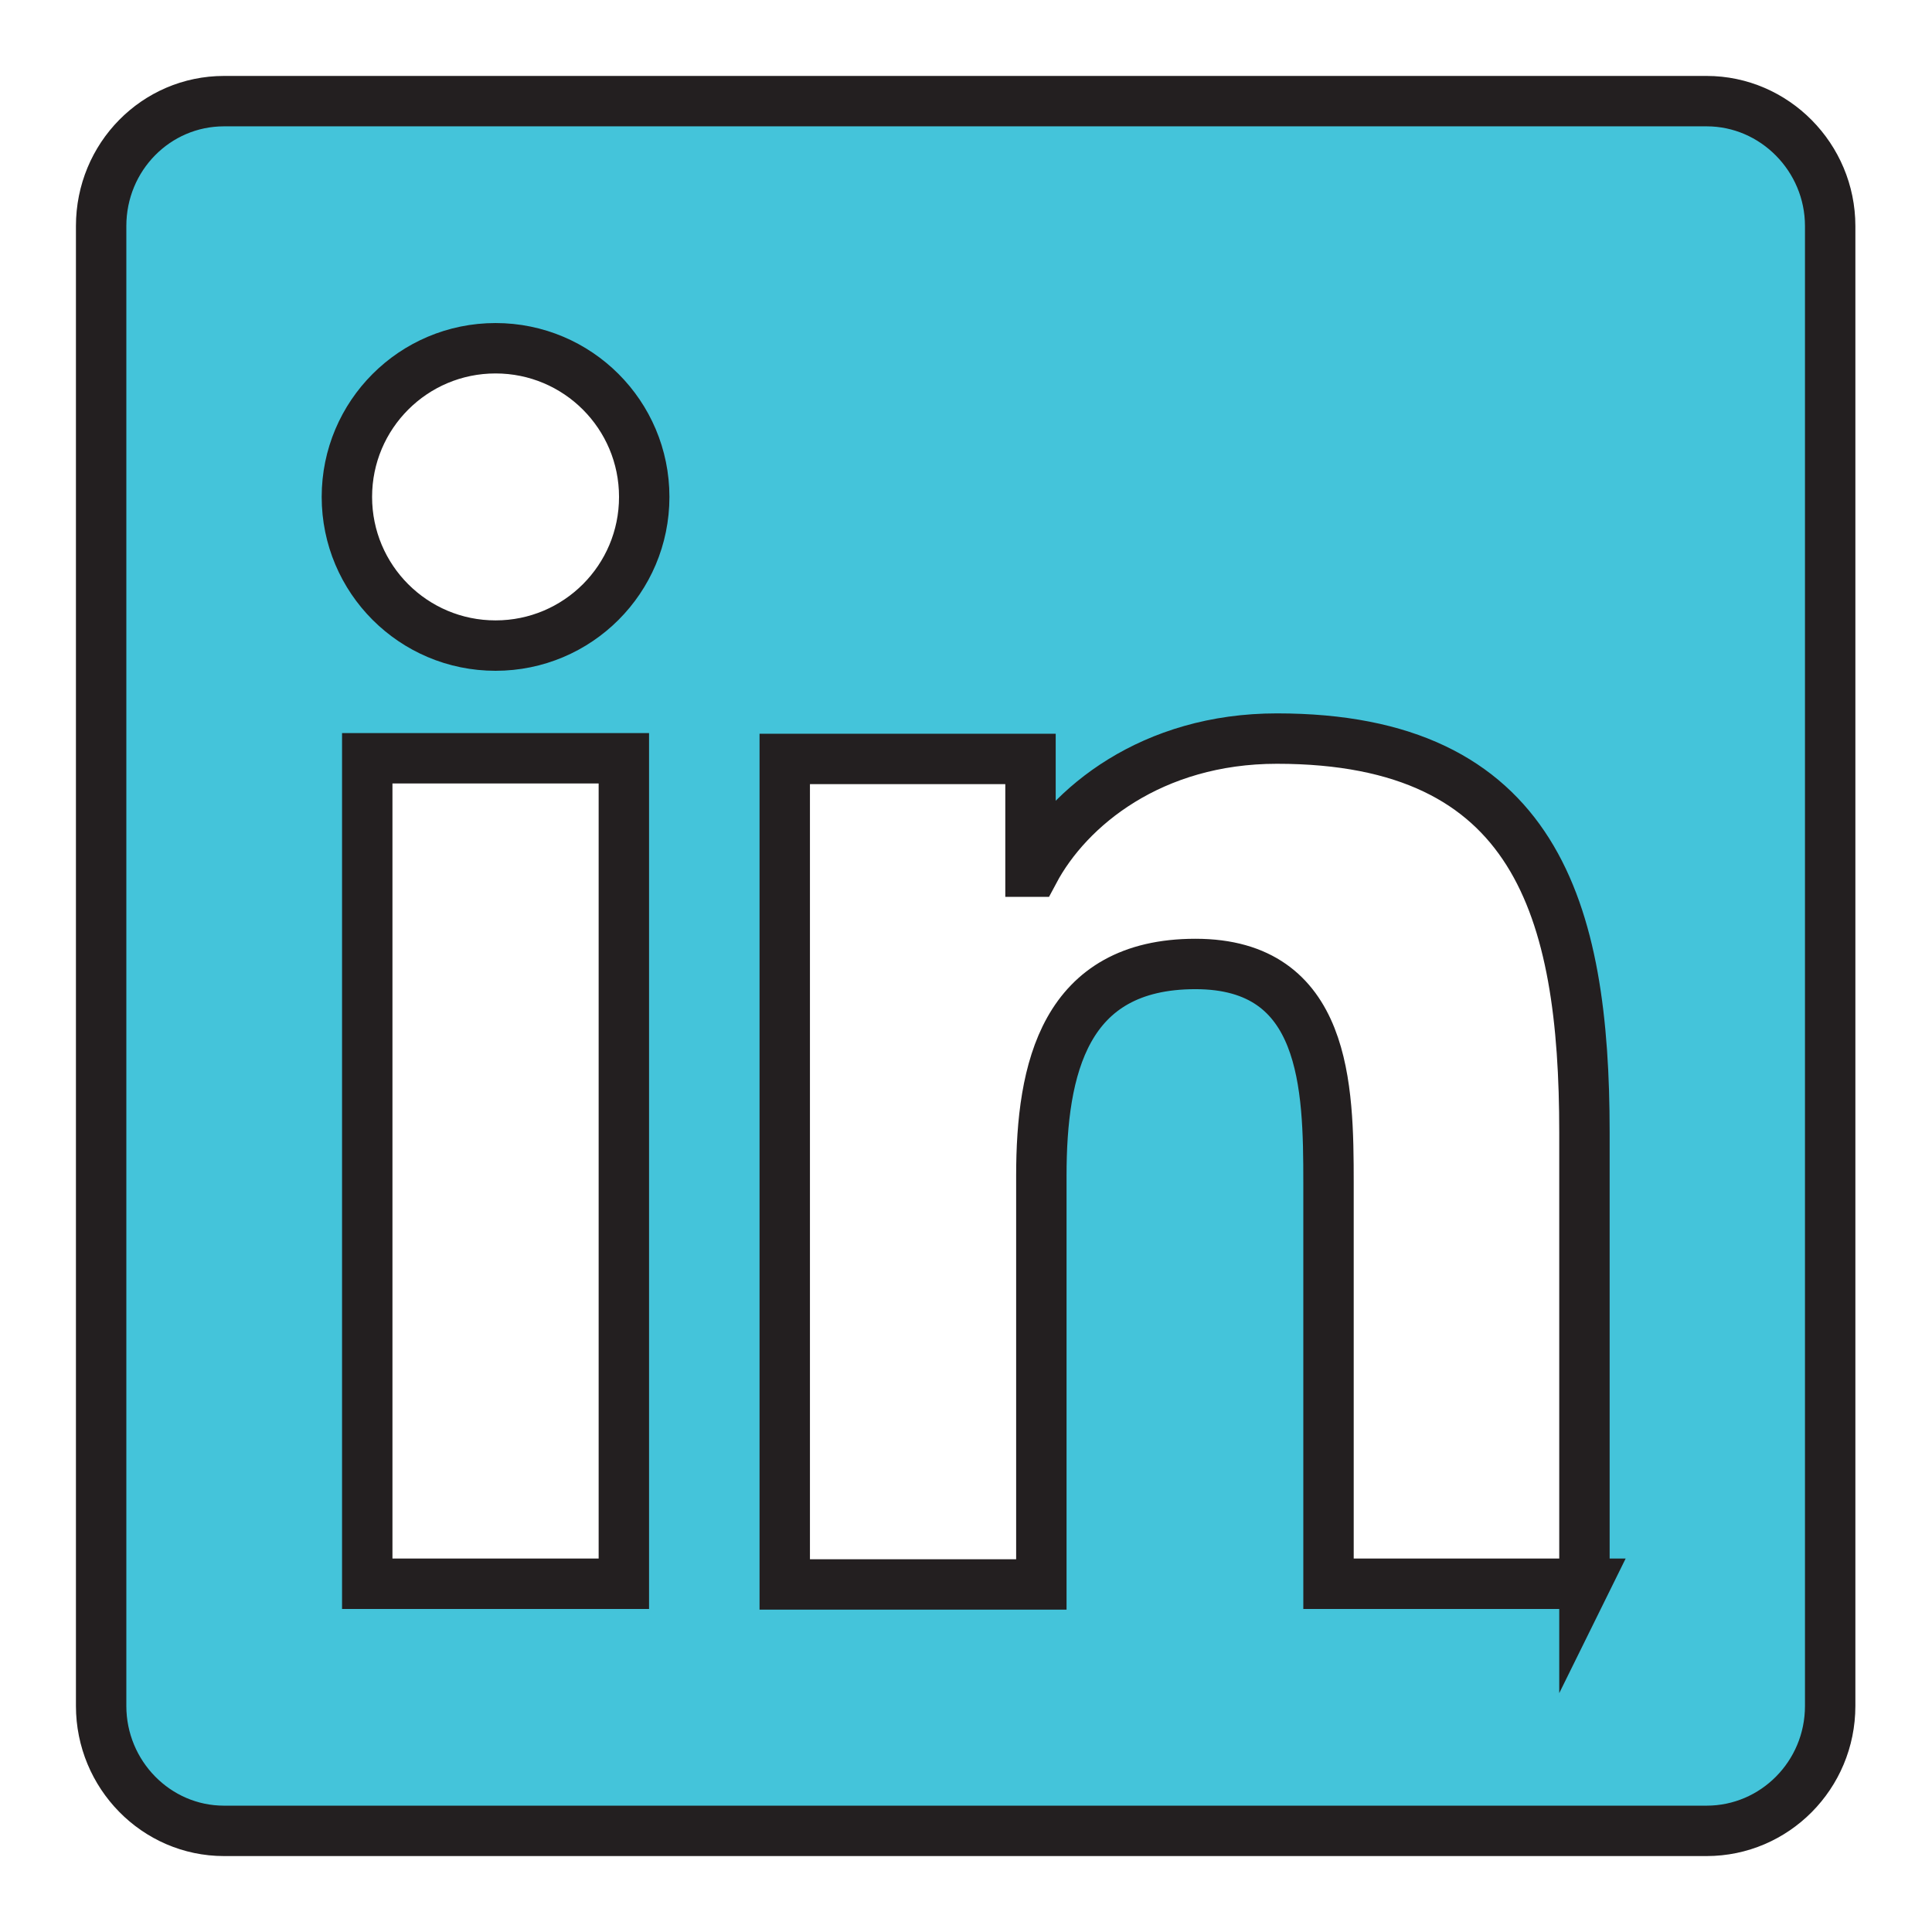 <svg width="115" height="115" viewBox="0 0 115 115" fill="none" xmlns="http://www.w3.org/2000/svg">
<g clip-path="url(#clip0_7_25)" filter="url(#filter0_d_7_25)">
<path d="M101.625 2.02H13.334C9.293 2.02 6.02 5.334 6.02 9.455V97.545C6.02 101.626 9.293 104.98 13.334 104.98H101.585C105.626 104.98 108.939 101.666 108.939 97.545V9.455C108.939 5.374 105.626 2.02 101.585 2.02H101.625ZM37.134 90.271H21.86V41.135H37.134V90.271ZM29.497 34.428C24.608 34.428 20.648 30.468 20.648 25.578C20.648 20.689 24.608 16.729 29.497 16.729C34.387 16.729 38.347 20.689 38.347 25.578C38.347 30.468 34.387 34.428 29.497 34.428ZM94.352 90.271H79.078V66.39C79.078 60.693 78.957 53.379 71.158 53.379C63.359 53.379 61.985 59.602 61.985 65.986V90.312H46.711V41.176H61.339V47.883H61.541C63.602 44.004 68.572 39.963 76.007 39.963C91.443 39.963 94.312 50.146 94.312 63.4V90.352L94.352 90.271Z" fill="#44C4DA" stroke="#231F20" stroke-width="3" stroke-miterlimit="10"/>
</g>
<defs>
<filter id="filter0_d_7_25" x="0" y="0" width="115" height="115" filterUnits="userSpaceOnUse" color-interpolation-filters="sRGB">
<feFlood flood-opacity="0" result="BackgroundImageFix"/>
<feColorMatrix in="SourceAlpha" type="matrix" values="0 0 0 0 0 0 0 0 0 0 0 0 0 0 0 0 0 0 127 0" result="hardAlpha"/>
<feOffset dy="4"/>
<feGaussianBlur stdDeviation="2"/>
<feComposite in2="hardAlpha" operator="out"/>
<feColorMatrix type="matrix" values="0 0 0 0 0 0 0 0 0 0 0 0 0 0 0 0 0 0 0.25 0"/>
<feBlend mode="normal" in2="BackgroundImageFix" result="effect1_dropShadow_7_25"/>
<feBlend mode="normal" in="SourceGraphic" in2="effect1_dropShadow_7_25" result="shape"/>
</filter>
<clipPath id="clip0_7_25">
<rect width="107" height="107" fill="white" transform="translate(4)"/>
</clipPath>
</defs>
</svg>
